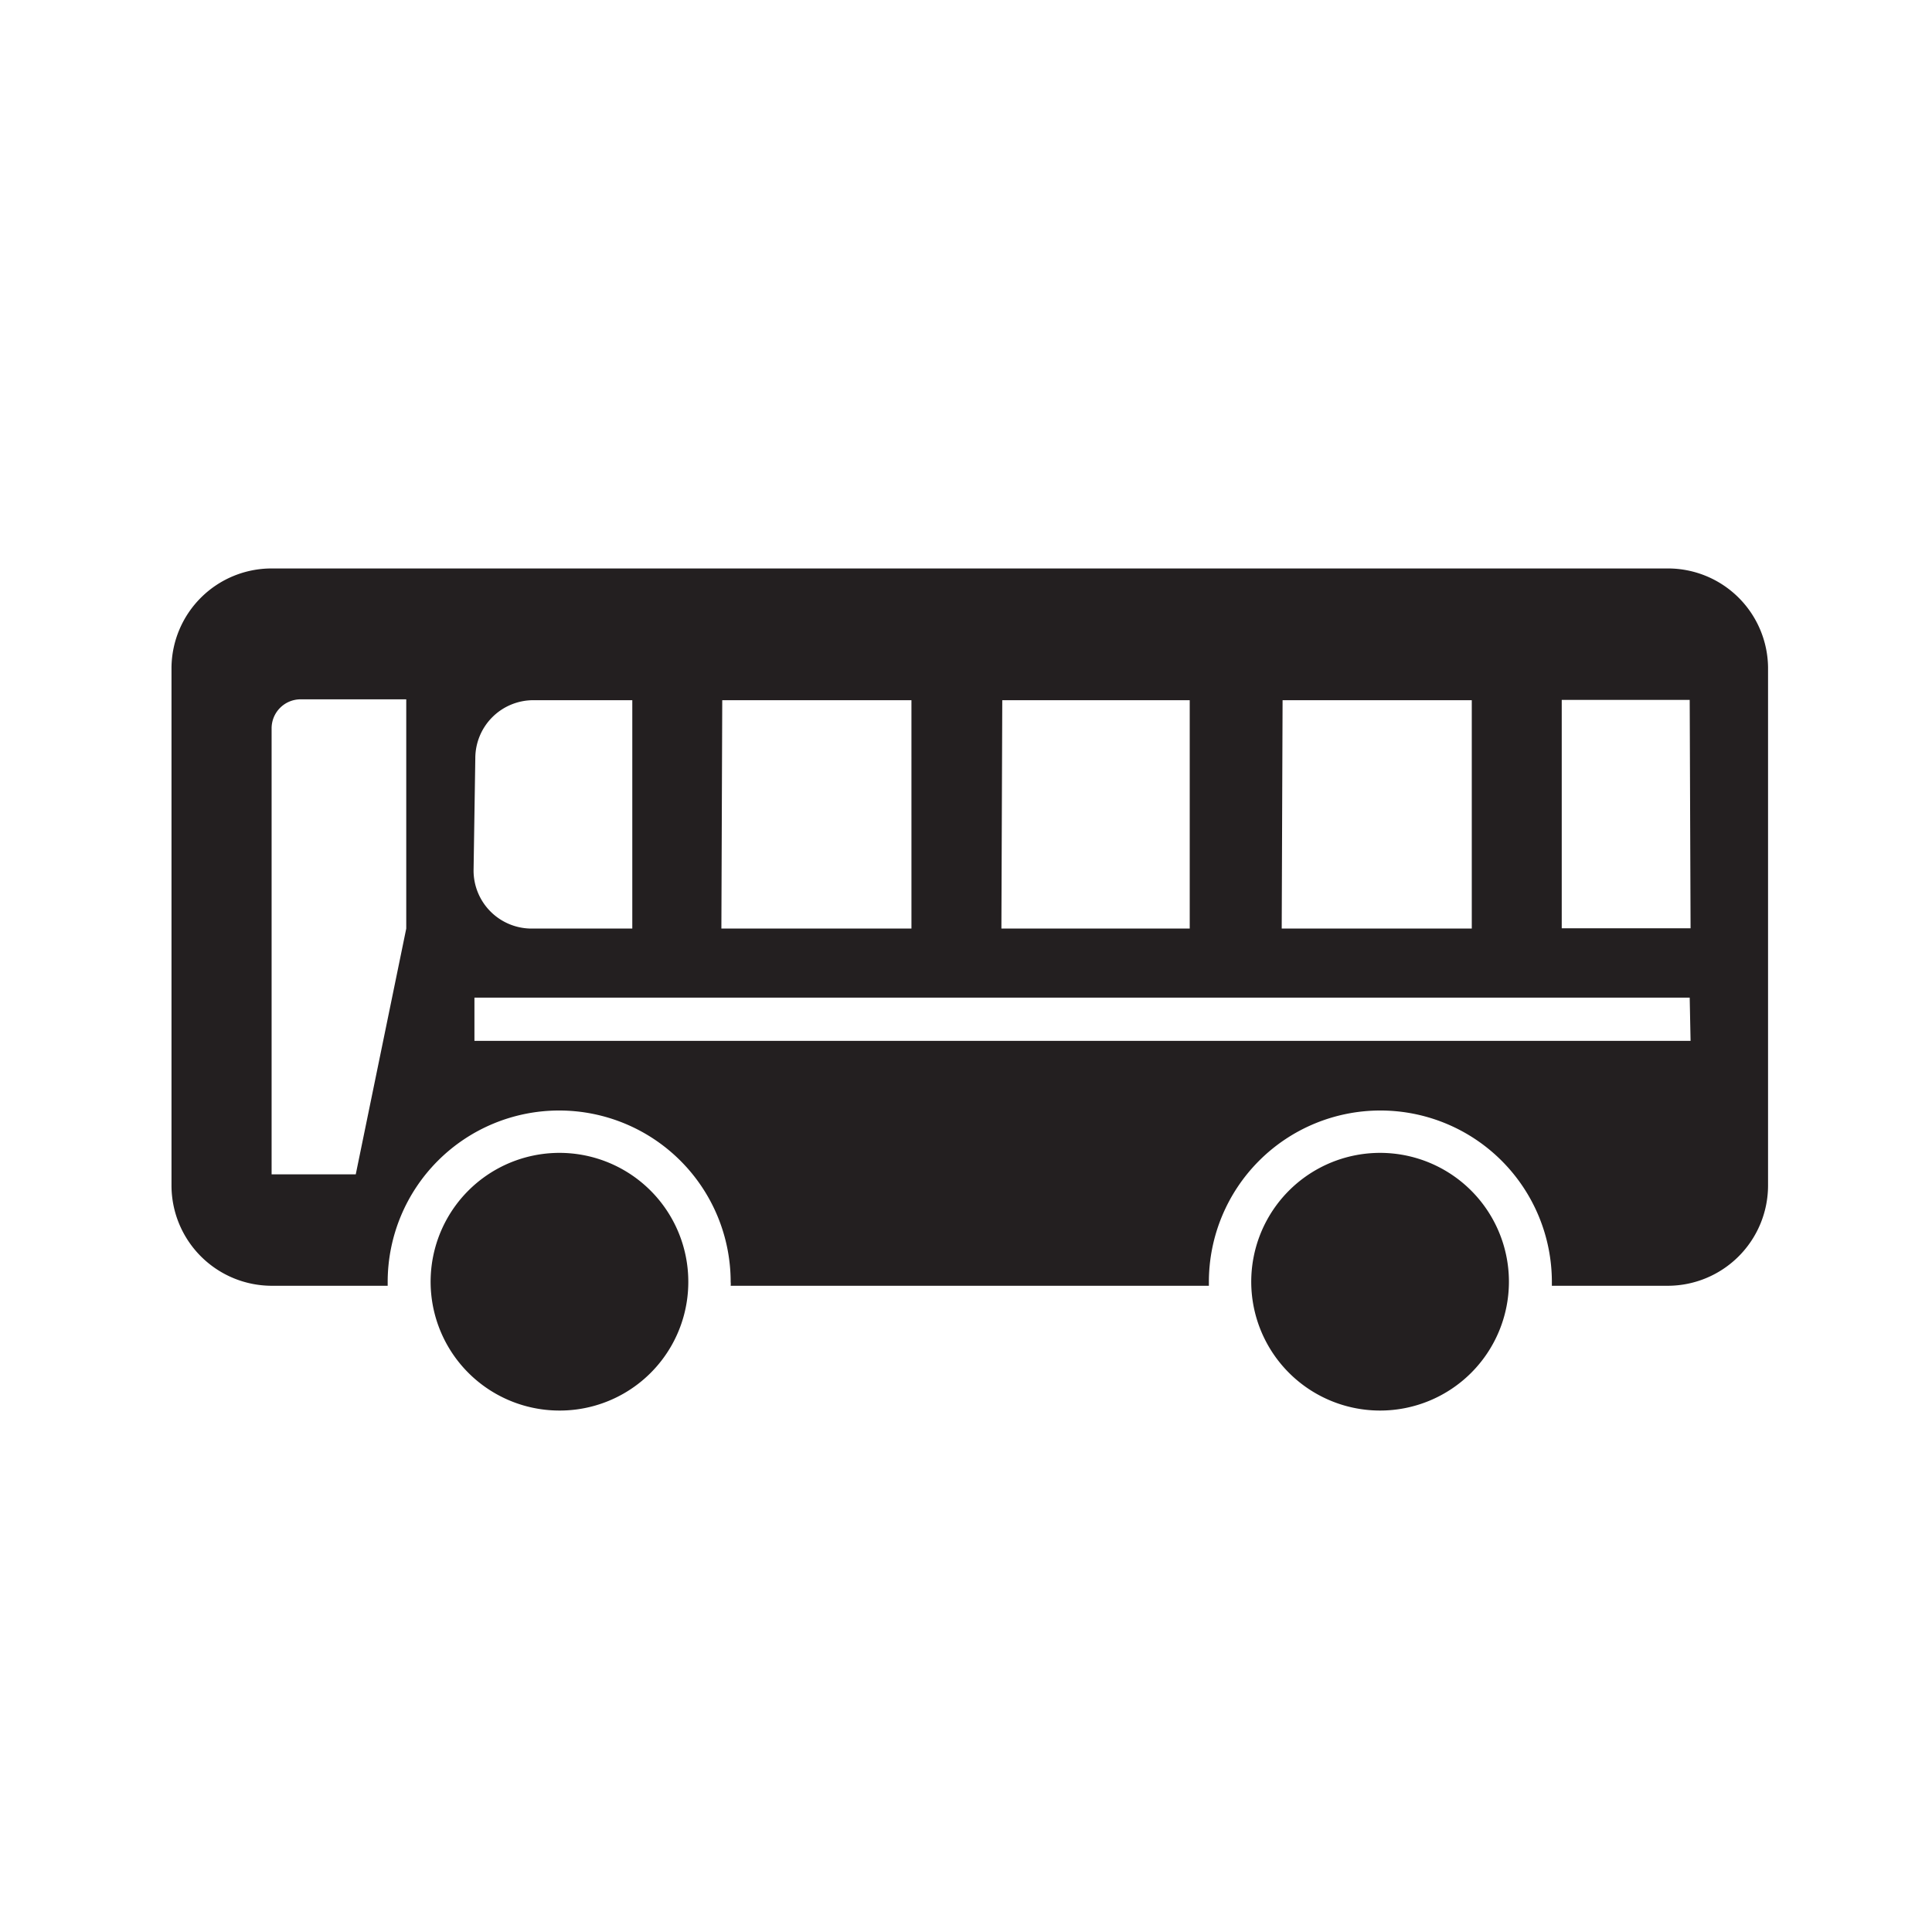 <svg xmlns="http://www.w3.org/2000/svg" viewBox="0 0 66.58 66.58"><defs><style>.cls-1{fill:none;}.cls-2{fill:#231f20;}</style></defs><title>bus</title><g id="レイヤー_2" data-name="レイヤー 2"><g id="_" data-name="１"><g id="_1" data-name="1"><rect class="cls-1" width="66.58" height="66.58"/></g><g id="バス"><path class="cls-2" d="M19.29,48.61a4.44,4.44,0,1,1,4.43-4.43A4.43,4.43,0,0,1,19.29,48.61Z"/><path class="cls-2" d="M57.49,19.59H9.36A3.45,3.45,0,0,0,5.91,23V40.86a3.46,3.46,0,0,0,3.45,3.45h4v-.13a5.91,5.91,0,0,1,11.82,0,.57.57,0,0,1,0,.13H41.66v-.13a5.91,5.91,0,0,1,11.82,0s0,.09,0,.13h4a3.46,3.46,0,0,0,3.45-3.45V23A3.45,3.45,0,0,0,57.49,19.59ZM14,32l-1.74,8.47H9.36V25.35h0V25.1a1,1,0,0,1,1-1H14Zm30.2-7.87h6.52V32H44.17Zm-9.66,0H41V32H34.51Zm-9.65,0h6.52V32H24.86Zm-8.51,2a2,2,0,0,1,2-2h3.41V32H18.32a2,2,0,0,1-2-2Zm41.88,9.74H16.35V34.38H58.23Zm0-3.88H53.82V24.12h4.41Z"/><path class="cls-2" d="M47.57,48.61A4.44,4.44,0,1,1,52,44.18,4.44,4.44,0,0,1,47.57,48.61Z"/></g></g></g></svg>